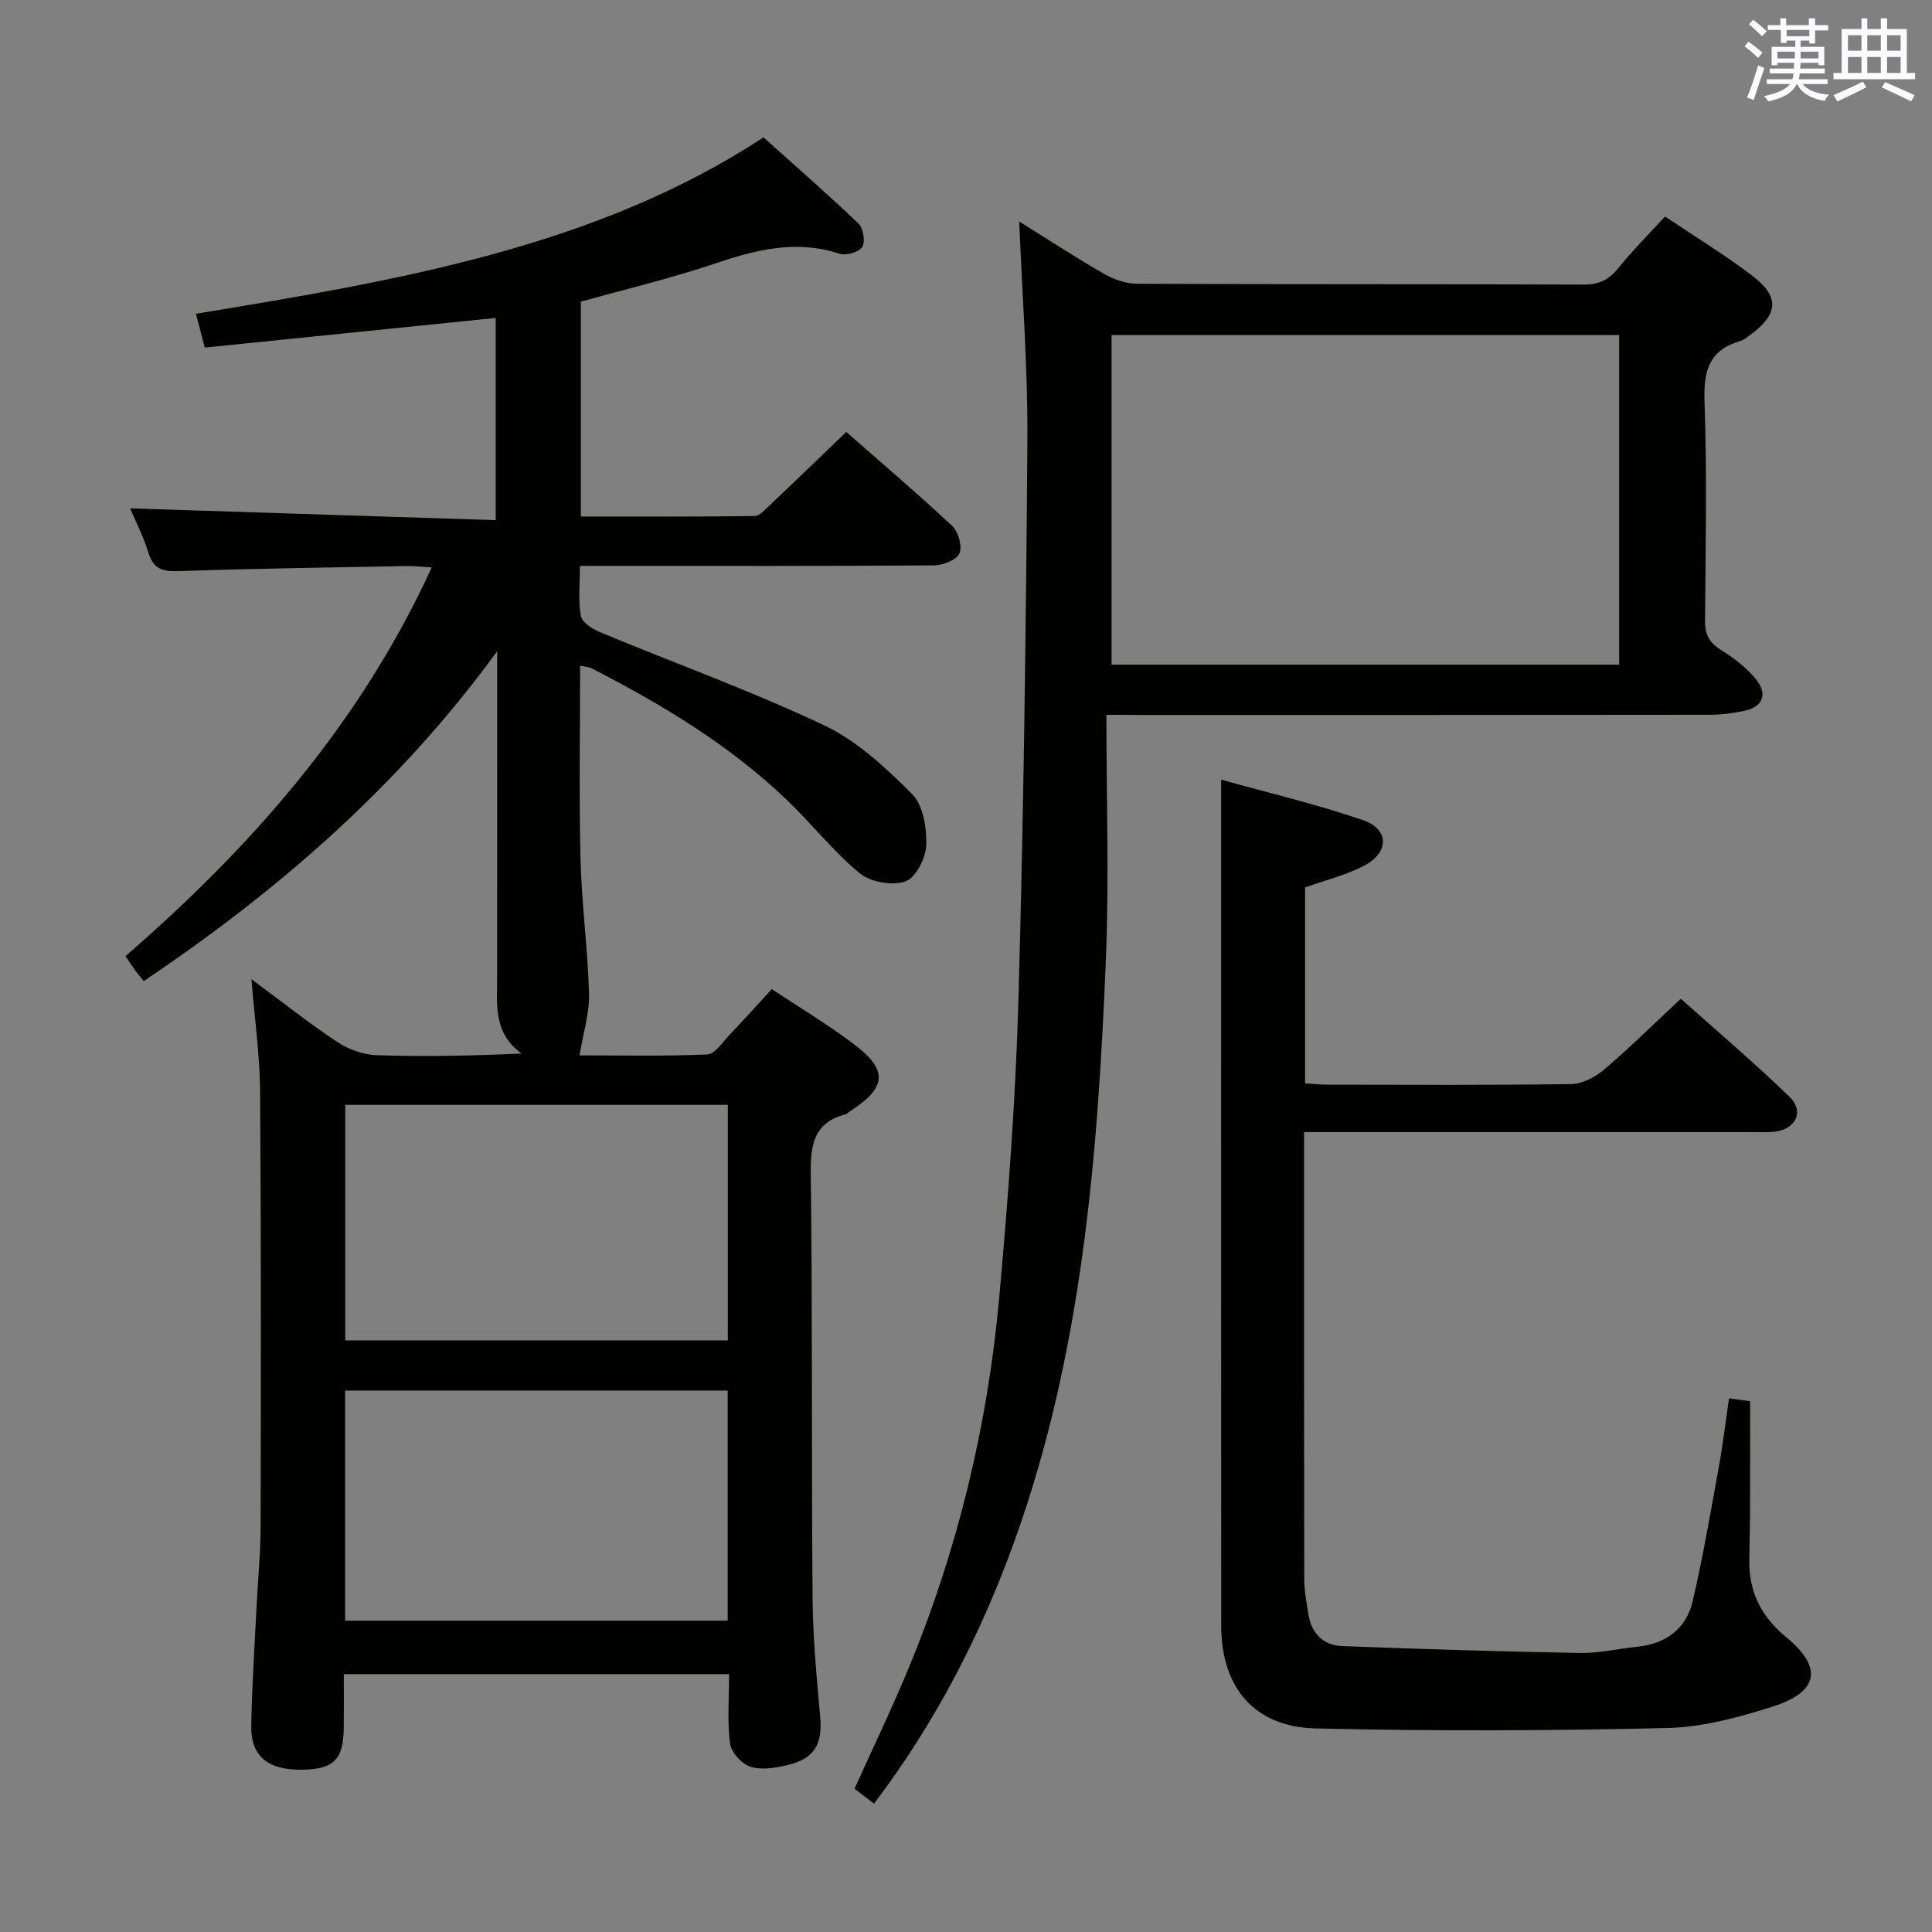<svg enable-background="new 0 0 400 400" viewBox="0 0 400 400" xmlns="http://www.w3.org/2000/svg"><rect x="0" y="0" width="400" height="400" fill="#808080" stroke="none"/><g fill="#010100"><path d="m52.06 202.73c6.3 4.66 11.88 9.1 17.81 13.02 2.32 1.54 5.38 2.63 8.15 2.72 9.78.32 19.57.13 29.96-.35-5.91-4.28-5.06-10.22-5.05-15.96.02-20.83.01-41.66.01-62.49 0-1.62 0-3.23 0-4.85-20.03 27.51-44.96 49.36-73.17 68.29-.6-.73-1.21-1.42-1.75-2.16-.59-.8-1.11-1.64-2.03-3 26.07-22.61 48.57-48.13 63.39-80.46-1.96-.12-3.52-.33-5.08-.3-15.81.3-31.62.51-47.42 1.06-3.37.12-5.18-.55-6.19-3.91-.99-3.3-2.62-6.4-3.75-9.09 25.19.81 50.27 1.62 75.69 2.44 0-14.65 0-28.23 0-41.86-19.98 2.03-39.87 4.06-60.24 6.13-.64-2.48-1.12-4.31-1.82-7 41.6-6.85 82.89-13.78 117.5-36.52 6.72 6.03 13.34 11.79 19.68 17.86 1 .96 1.44 3.78.76 4.85-.69 1.08-3.37 1.82-4.74 1.37-8.88-2.92-17.13-.85-25.6 2-9.1 3.07-18.47 5.3-27.91 7.94v44.48c12.08 0 24.01.06 35.93-.1 1.05-.01 2.19-1.29 3.11-2.17 5.2-4.92 10.34-9.9 15.91-15.24 7.06 6.2 14.64 12.65 21.91 19.43 1.28 1.2 2.15 4.21 1.53 5.69-.56 1.36-3.38 2.48-5.21 2.5-22.49.17-44.99.11-67.48.11-1.79 0-3.58 0-5.89 0 0 3.83-.39 7.19.19 10.37.24 1.33 2.38 2.69 3.95 3.35 15.48 6.43 31.29 12.13 46.42 19.29 6.83 3.23 12.78 8.8 18.21 14.23 2.3 2.3 3.05 7.01 2.93 10.58-.09 2.67-2.18 6.77-4.32 7.51-2.71.94-7.23.15-9.47-1.7-5.48-4.52-9.93-10.25-15.09-15.19-11.89-11.38-25.85-19.76-40.4-27.23-.56-.29-1.25-.3-2.38-.56 0 13.54-.24 26.81.08 40.07.23 9.29 1.51 18.55 1.76 27.85.11 4.03-1.2 8.11-1.96 12.77 7.99 0 17.22.21 26.43-.19 1.63-.07 3.24-2.61 4.71-4.15 2.87-3 5.63-6.09 8.65-9.38 5.74 3.81 11.61 7.32 17.02 11.41 7.17 5.42 6.78 9.02-.9 13.95-.28.18-.52.48-.82.56-6.61 1.72-7.3 6.33-7.22 12.42.37 29.32.14 58.65.38 87.97.07 8.13.85 16.27 1.57 24.37.5 5.59-1.1 8.57-6.57 9.93-2.53.63-5.47 1.13-7.83.41-1.81-.55-4.02-2.98-4.26-4.81-.61-4.58-.2-9.29-.2-14.38-26.47 0-52.69 0-79.77 0 0 3.63.03 7.38-.01 11.12-.07 6.6-2.07 8.58-8.68 8.67-6.99.09-10.58-2.78-10.47-9.06.14-8.31.7-16.61 1.11-24.91.27-5.48.82-10.96.83-16.44.06-29.99.11-59.99-.11-89.98-.05-7.44-1.11-14.87-1.79-23.28zm98.63 26.02c-26.54 0-52.78 0-79.21 0v48.76h79.21c0-16.26 0-32.21 0-48.76zm-79.24 106.79h79.21c0-16.02 0-31.76 0-47.64-26.54 0-52.88 0-79.21 0z"/><path d="m229.07 148c0 17.43.57 34.09-.11 50.7-1.67 40.72-4.9 81.26-18.83 120.1-7 19.51-16.38 37.73-29.17 54.63-1.46-1.12-2.71-2.08-4.04-3.1 3.89-8.64 7.93-16.98 11.44-25.53 10.04-24.44 16.15-49.92 18.52-76.19 1.85-20.52 3.4-41.11 3.98-61.71 1.08-38.6 1.57-77.21 1.85-115.83.1-14.77-1.06-29.56-1.69-45.21 6.11 3.81 11.7 7.48 17.5 10.8 2.04 1.17 4.58 2.08 6.89 2.09 30.83.14 61.66.04 92.48.17 3.18.01 5.22-.99 7.17-3.41 2.91-3.62 6.21-6.92 9.66-10.69 6.06 4.08 12.32 7.88 18.1 12.29 5.7 4.36 5.37 7.94-.44 12.22-.66.49-1.35 1.07-2.11 1.29-6.36 1.84-7.59 6.09-7.37 12.37.53 15.15.24 30.32.11 45.49-.02 2.81.8 4.51 3.24 6.04 2.76 1.73 5.52 3.82 7.5 6.36 2.16 2.77 1.24 5.46-2.49 6.27-2.41.52-4.91.83-7.38.84-39.33.05-78.65.04-117.98.04-1.8-.03-3.59-.03-6.83-.03zm1.07-10.39h105.09c0-22.91 0-45.61 0-68.25-35.22 0-70.09 0-105.09 0z"/><path d="m357.97 289.51c2.01.28 3.32.46 4.37.6 0 7.42.02 14.69-.01 21.95-.01 3.66-.11 7.32-.16 10.99-.08 6.58 2.48 11.66 7.67 15.93 7.61 6.27 6.71 11.31-2.8 14.34-7.07 2.25-14.54 4.28-21.87 4.45-24.26.56-48.55.66-72.8.08-12.69-.3-19.52-8.49-19.53-21.24-.04-47.98-.02-95.95-.02-143.93 0-10.1 0-20.21 0-31.26 9.45 2.64 19.56 5.02 29.34 8.37 5.49 1.88 5.51 6.67.27 9.43-3.74 1.98-8 2.99-12.23 4.51v40.56c1.63.1 3.09.28 4.55.28 16.82.02 33.65.12 50.47-.12 2.3-.03 4.97-1.38 6.79-2.92 5.31-4.51 10.28-9.43 15.98-14.75 7.07 6.32 15.02 13.06 22.49 20.28 3.17 3.06 1.3 6.8-3.18 7.26-1.48.15-3 .07-4.49.07-28.82 0-57.64 0-86.46 0-1.96 0-3.93 0-6.36 0v5.43c0 28.99-.02 57.97.04 86.96.01 2.62.48 5.26.95 7.85.69 3.75 3.19 6.03 6.87 6.17 16.42.63 32.85 1.14 49.29 1.43 3.94.07 7.89-.89 11.85-1.29 5.96-.6 10.14-3.75 11.47-9.47 2.14-9.19 3.72-18.51 5.41-27.8.83-4.55 1.37-9.15 2.1-14.16z"/></g><path d="m361.2 9.6.8-1c.9.7 1.9 1.4 2.9 2.3l-.9 1.1c-1-1-2-1.8-2.8-2.4zm.5 10.6c.9-2.1 1.6-4.3 2.3-6.7.4.2.8.4 1.3.6-.7 2.1-1.5 4.3-2.2 6.6zm.4-15.2.9-.9c1 .8 2 1.6 2.8 2.4l-1 1c-.9-.9-1.8-1.7-2.7-2.5zm12.5-1.2h1.2v1.4h2.7v1.1h-2.7v2.7h-1.2v-.6h-1.8v1.3h4.9v3.8h-1.2v-.5h-3.7c0 .4-.1.9-.1 1.2h5.1v1h-5.2c0 .5-.1.9-.2 1.2h6v1h-5.2c1.1 1.3 2.9 2 5.5 2.2-.4.4-.7.8-.9 1.3-2.9-.5-4.8-1.6-5.7-3.5h-.1c-.8 1.7-2.7 2.9-5.9 3.6-.2-.4-.6-.8-.9-1.1 2.8-.6 4.6-1.4 5.4-2.5h-4.8v-1h5.3c.1-.3.2-.7.2-1.2h-4.9v-1h5c0-.4 0-.8.1-1.2h-3.5v.5h-1.2v-3.8h4.9v-1.3h-1.8v.5h-1.2v-2.7h-2.7v-1h2.6v-1.4h1.2v1.4h4.7v-1.4zm-6.6 8.3h3.6c0-.4 0-.9 0-1.4h-3.6zm1.9-4.6h4.7v-1.3h-4.7zm6.6 3.2h-3.7v1.4h3.7z" fill="#fbfafc"/><path d="m385.3 3.8h1.3v2.2h2.8v-2.2h1.3v2.2h4.1v9.1h1.7v1.3h-16.9v-1.3h1.7v-9.1h4.1v-2.2zm.4 13.1.7 1.2c-1.8.9-3.8 1.9-6 2.9-.2-.4-.5-.8-.8-1.3 2.3-1 4.3-1.9 6.1-2.8zm-3.1-6.4h2.8v-3.2h-2.8zm0 4.6h2.8v-3.3h-2.8zm4-4.6h2.8v-3.2h-2.8zm0 4.6h2.8v-3.3h-2.8zm3.7 1.9c2.1.9 4.1 1.8 6.1 2.7l-.7 1.3c-2.2-1.1-4.2-2-6.1-2.9zm3.2-9.7h-2.8v3.2h2.8zm-2.8 7.8h2.8v-3.3h-2.8z" fill="#fbfafc"/></svg>